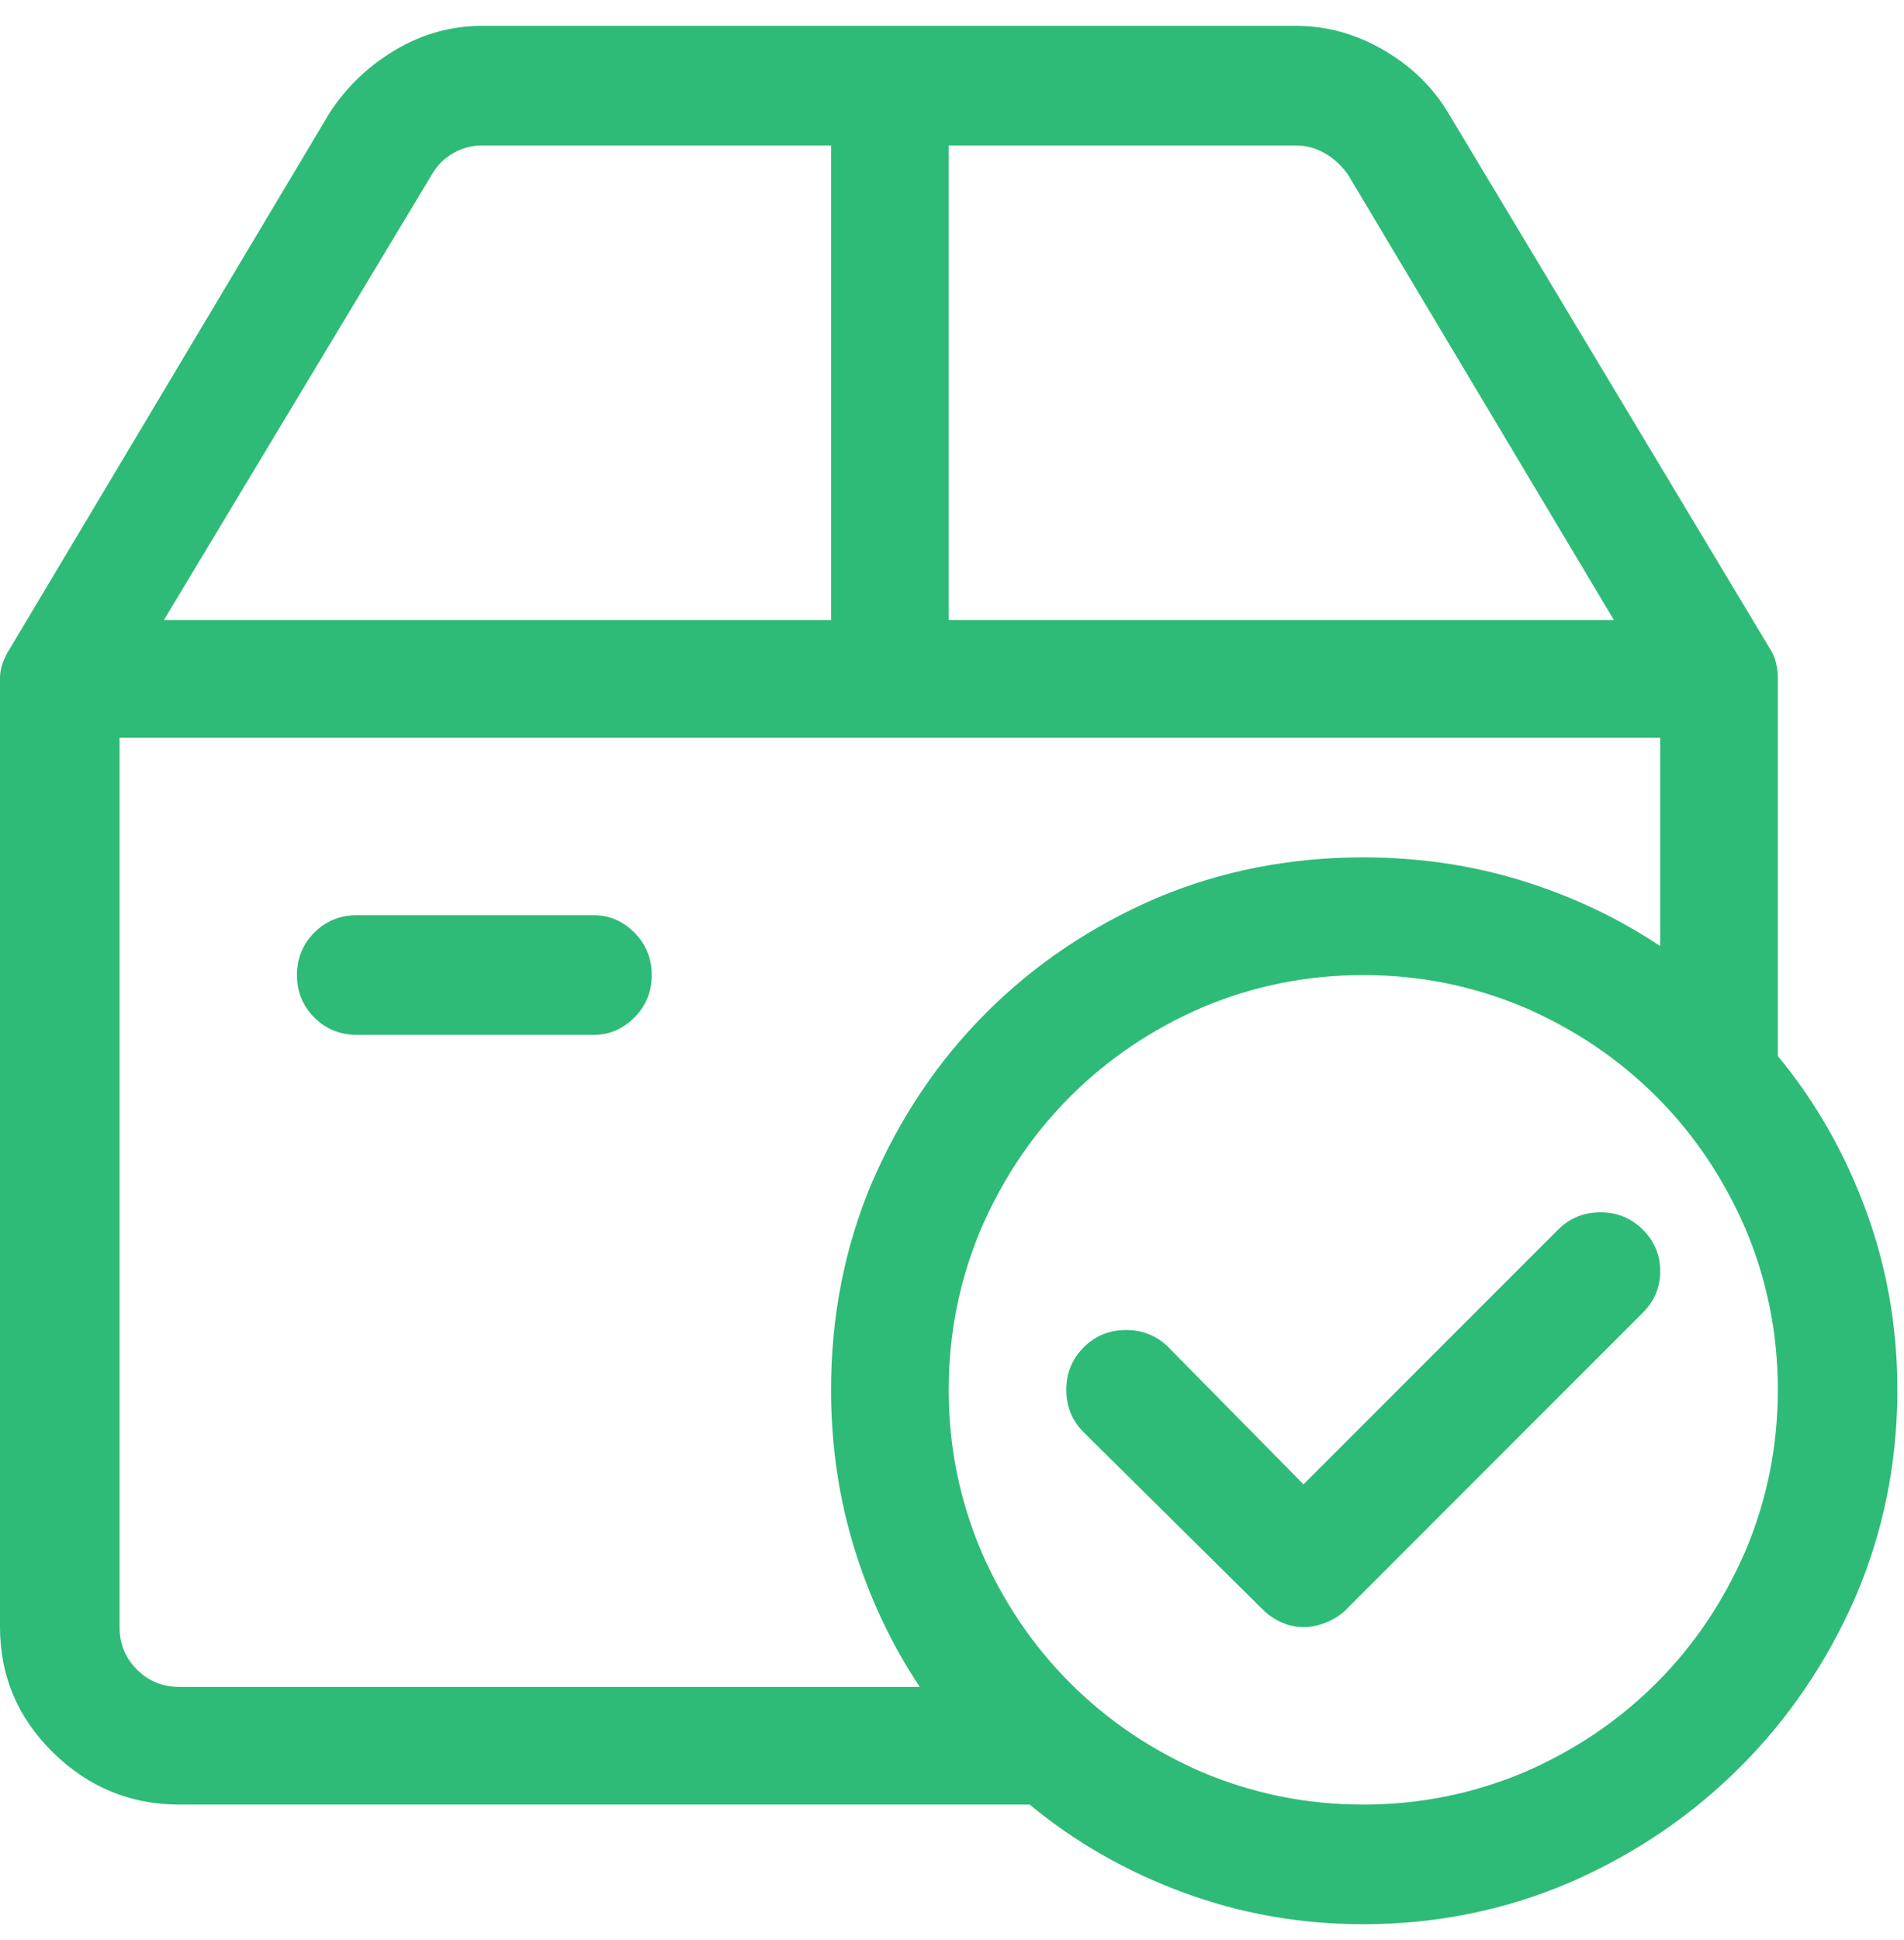 <svg width="54" height="55" viewBox="0 0 54 55" fill="none" xmlns="http://www.w3.org/2000/svg">
<path d="M50.422 29.936V19.218C50.422 19.072 50.404 18.926 50.367 18.78C50.331 18.634 50.276 18.507 50.203 18.398L41.07 3.194C40.633 2.465 40.022 1.873 39.238 1.417C38.454 0.961 37.625 0.733 36.75 0.733H13.672C12.797 0.733 11.977 0.961 11.211 1.417C10.445 1.873 9.826 2.465 9.352 3.194L0.273 18.398C0.201 18.507 0.137 18.634 0.082 18.78C0.027 18.926 0 19.072 0 19.218V46.124C0 47.509 0.501 48.694 1.504 49.679C2.507 50.663 3.701 51.155 5.086 51.155H29.203C30.479 52.213 31.928 53.042 33.551 53.644C35.173 54.245 36.878 54.546 38.664 54.546C40.742 54.546 42.711 54.145 44.57 53.343C46.393 52.541 47.988 51.456 49.355 50.089C50.723 48.722 51.807 47.127 52.609 45.304C53.411 43.444 53.812 41.476 53.812 39.398C53.812 37.611 53.512 35.907 52.91 34.284C52.309 32.662 51.479 31.213 50.422 29.936ZM26.906 4.124H36.75C37.042 4.124 37.315 4.197 37.57 4.343C37.825 4.489 38.044 4.689 38.227 4.944L45.773 17.577H26.906V4.124ZM12.25 4.944C12.396 4.689 12.596 4.489 12.852 4.343C13.107 4.197 13.38 4.124 13.672 4.124H23.57V17.577H4.648L12.25 4.944ZM3.391 46.124V20.913H47.086V26.819C45.883 26.017 44.57 25.398 43.148 24.96C41.727 24.523 40.232 24.304 38.664 24.304C36.586 24.304 34.635 24.686 32.812 25.452C30.953 26.254 29.34 27.339 27.973 28.706C26.605 30.073 25.521 31.686 24.719 33.546C23.953 35.369 23.57 37.319 23.57 39.398C23.57 40.965 23.789 42.46 24.227 43.882C24.664 45.304 25.284 46.616 26.086 47.819H5.086C4.612 47.819 4.211 47.655 3.883 47.327C3.555 46.999 3.391 46.598 3.391 46.124ZM38.664 51.155C37.06 51.155 35.529 50.845 34.07 50.226C32.648 49.606 31.409 48.767 30.352 47.71C29.294 46.653 28.456 45.413 27.836 43.991C27.216 42.533 26.906 41.002 26.906 39.398C26.906 37.793 27.216 36.262 27.836 34.804C28.456 33.382 29.294 32.142 30.352 31.085C31.409 30.028 32.648 29.189 34.07 28.569C35.529 27.95 37.06 27.64 38.664 27.64C40.268 27.64 41.8 27.95 43.258 28.569C44.68 29.189 45.919 30.028 46.977 31.085C48.034 32.142 48.872 33.382 49.492 34.804C50.112 36.262 50.422 37.793 50.422 39.398C50.422 41.002 50.112 42.533 49.492 43.991C48.872 45.413 48.034 46.653 46.977 47.71C45.919 48.767 44.68 49.606 43.258 50.226C41.8 50.845 40.268 51.155 38.664 51.155ZM36.969 46.124C36.75 46.124 36.54 46.078 36.34 45.987C36.139 45.896 35.966 45.778 35.82 45.632L30.734 40.601C30.406 40.273 30.242 39.871 30.242 39.398C30.242 38.923 30.406 38.523 30.734 38.194C31.062 37.866 31.463 37.702 31.938 37.702C32.411 37.702 32.812 37.866 33.141 38.194L36.969 42.077L44.188 34.858C44.516 34.53 44.917 34.366 45.391 34.366C45.865 34.366 46.266 34.53 46.594 34.858C46.922 35.187 47.086 35.578 47.086 36.034C47.086 36.49 46.922 36.882 46.594 37.21L38.172 45.632C38.026 45.778 37.844 45.896 37.625 45.987C37.406 46.078 37.188 46.124 36.969 46.124ZM16.844 29.335H10.117C9.643 29.335 9.242 29.171 8.914 28.843C8.586 28.515 8.422 28.114 8.422 27.64C8.422 27.166 8.586 26.765 8.914 26.436C9.242 26.108 9.643 25.944 10.117 25.944H16.844C17.281 25.944 17.664 26.108 17.992 26.436C18.32 26.765 18.484 27.166 18.484 27.64C18.484 28.114 18.32 28.515 17.992 28.843C17.664 29.171 17.281 29.335 16.844 29.335ZM50.422 29.936V19.218C50.422 19.072 50.404 18.926 50.367 18.78C50.331 18.634 50.276 18.507 50.203 18.398L41.07 3.194C40.633 2.465 40.022 1.873 39.238 1.417C38.454 0.961 37.625 0.733 36.75 0.733H13.672C12.797 0.733 11.977 0.961 11.211 1.417C10.445 1.873 9.826 2.465 9.352 3.194L0.273 18.398C0.201 18.507 0.137 18.634 0.082 18.78C0.027 18.926 0 19.072 0 19.218V46.124C0 47.509 0.501 48.694 1.504 49.679C2.507 50.663 3.701 51.155 5.086 51.155H29.203C30.479 52.213 31.928 53.042 33.551 53.644C35.173 54.245 36.878 54.546 38.664 54.546C40.742 54.546 42.711 54.145 44.57 53.343C46.393 52.541 47.988 51.456 49.355 50.089C50.723 48.722 51.807 47.127 52.609 45.304C53.411 43.444 53.812 41.476 53.812 39.398C53.812 37.611 53.512 35.907 52.91 34.284C52.309 32.662 51.479 31.213 50.422 29.936ZM26.906 4.124H36.75C37.042 4.124 37.315 4.197 37.57 4.343C37.825 4.489 38.044 4.689 38.227 4.944L45.773 17.577H26.906V4.124ZM12.25 4.944C12.396 4.689 12.596 4.489 12.852 4.343C13.107 4.197 13.38 4.124 13.672 4.124H23.57V17.577H4.648L12.25 4.944ZM3.391 46.124V20.913H47.086V26.819C45.883 26.017 44.57 25.398 43.148 24.96C41.727 24.523 40.232 24.304 38.664 24.304C36.586 24.304 34.635 24.686 32.812 25.452C30.953 26.254 29.34 27.339 27.973 28.706C26.605 30.073 25.521 31.686 24.719 33.546C23.953 35.369 23.57 37.319 23.57 39.398C23.57 40.965 23.789 42.46 24.227 43.882C24.664 45.304 25.284 46.616 26.086 47.819H5.086C4.612 47.819 4.211 47.655 3.883 47.327C3.555 46.999 3.391 46.598 3.391 46.124ZM38.664 51.155C37.06 51.155 35.529 50.845 34.07 50.226C32.648 49.606 31.409 48.767 30.352 47.71C29.294 46.653 28.456 45.413 27.836 43.991C27.216 42.533 26.906 41.002 26.906 39.398C26.906 37.793 27.216 36.262 27.836 34.804C28.456 33.382 29.294 32.142 30.352 31.085C31.409 30.028 32.648 29.189 34.07 28.569C35.529 27.95 37.06 27.64 38.664 27.64C40.268 27.64 41.8 27.95 43.258 28.569C44.68 29.189 45.919 30.028 46.977 31.085C48.034 32.142 48.872 33.382 49.492 34.804C50.112 36.262 50.422 37.793 50.422 39.398C50.422 41.002 50.112 42.533 49.492 43.991C48.872 45.413 48.034 46.653 46.977 47.71C45.919 48.767 44.68 49.606 43.258 50.226C41.8 50.845 40.268 51.155 38.664 51.155ZM36.969 46.124C36.75 46.124 36.54 46.078 36.34 45.987C36.139 45.896 35.966 45.778 35.82 45.632L30.734 40.601C30.406 40.273 30.242 39.871 30.242 39.398C30.242 38.923 30.406 38.523 30.734 38.194C31.062 37.866 31.463 37.702 31.938 37.702C32.411 37.702 32.812 37.866 33.141 38.194L36.969 42.077L44.188 34.858C44.516 34.53 44.917 34.366 45.391 34.366C45.865 34.366 46.266 34.53 46.594 34.858C46.922 35.187 47.086 35.578 47.086 36.034C47.086 36.49 46.922 36.882 46.594 37.21L38.172 45.632C38.026 45.778 37.844 45.896 37.625 45.987C37.406 46.078 37.188 46.124 36.969 46.124ZM16.844 29.335H10.117C9.643 29.335 9.242 29.171 8.914 28.843C8.586 28.515 8.422 28.114 8.422 27.64C8.422 27.166 8.586 26.765 8.914 26.436C9.242 26.108 9.643 25.944 10.117 25.944H16.844C17.281 25.944 17.664 26.108 17.992 26.436C18.32 26.765 18.484 27.166 18.484 27.64C18.484 28.114 18.32 28.515 17.992 28.843C17.664 29.171 17.281 29.335 16.844 29.335ZM49.438 30.265V19.218C49.438 19.181 49.428 19.127 49.41 19.054C49.392 18.981 49.365 18.926 49.328 18.89L40.25 3.741C39.885 3.121 39.393 2.638 38.773 2.292C38.154 1.946 37.479 1.772 36.75 1.772H13.672C12.979 1.772 12.323 1.946 11.703 2.292C11.083 2.638 10.591 3.121 10.227 3.741L1.148 18.89C1.112 18.926 1.085 18.981 1.066 19.054C1.048 19.127 1.039 19.181 1.039 19.218V46.124C1.039 47.218 1.431 48.166 2.215 48.968C2.999 49.77 3.956 50.171 5.086 50.171H29.531L29.805 50.39C31.008 51.374 32.366 52.14 33.879 52.687C35.392 53.233 36.987 53.507 38.664 53.507C40.596 53.507 42.419 53.142 44.133 52.413C45.846 51.684 47.35 50.672 48.645 49.378C49.939 48.084 50.95 46.58 51.68 44.866C52.409 43.153 52.773 41.33 52.773 39.398C52.773 37.72 52.5 36.125 51.953 34.612C51.406 33.099 50.641 31.741 49.656 30.538L49.438 30.265ZM41.07 3.194L50.203 18.398C50.276 18.507 50.331 18.634 50.367 18.78C50.404 18.926 50.422 19.072 50.422 19.218V29.936C51.479 31.213 52.309 32.662 52.91 34.284C53.512 35.907 53.812 37.611 53.812 39.398C53.812 41.476 53.411 43.444 52.609 45.304C51.807 47.127 50.723 48.722 49.355 50.089C47.988 51.456 46.393 52.541 44.57 53.343C42.711 54.145 40.742 54.546 38.664 54.546C36.878 54.546 35.173 54.245 33.551 53.644C31.928 53.042 30.479 52.213 29.203 51.155H5.086C3.701 51.155 2.507 50.663 1.504 49.679C0.501 48.694 0 47.509 0 46.124V19.218C0 19.072 0.027 18.926 0.082 18.78C0.137 18.634 0.201 18.507 0.273 18.398L9.352 3.194C9.826 2.465 10.445 1.873 11.211 1.417C11.977 0.961 12.797 0.733 13.672 0.733H36.75C37.625 0.733 38.454 0.961 39.238 1.417C40.022 1.873 40.633 2.465 41.07 3.194ZM25.922 3.14V18.561H47.523L39.047 4.397C38.828 3.996 38.509 3.687 38.09 3.468C37.671 3.249 37.224 3.14 36.75 3.14H25.922ZM12.25 4.944C12.396 4.689 12.596 4.489 12.852 4.343C13.107 4.197 13.38 4.124 13.672 4.124H23.57V17.577H4.648L12.25 4.944ZM11.375 4.397L2.898 18.561H24.555V3.14H13.672C13.198 3.14 12.76 3.249 12.359 3.468C11.958 3.687 11.63 3.996 11.375 4.397ZM2.406 19.929V46.124C2.406 46.853 2.661 47.482 3.172 48.011C3.682 48.539 4.32 48.804 5.086 48.804H28L26.906 47.218C26.177 46.124 25.603 44.912 25.184 43.581C24.764 42.25 24.555 40.856 24.555 39.398C24.555 37.465 24.919 35.642 25.648 33.929C26.378 32.215 27.389 30.711 28.684 29.417C29.978 28.123 31.482 27.111 33.195 26.382C34.909 25.653 36.732 25.288 38.664 25.288C40.122 25.288 41.517 25.498 42.848 25.917C44.178 26.336 45.391 26.91 46.484 27.64L48.07 28.733V19.929H2.406ZM36.969 43.499L32.43 38.905C32.284 38.796 32.12 38.741 31.938 38.741C31.755 38.741 31.591 38.796 31.445 38.905C31.336 39.051 31.281 39.215 31.281 39.398C31.281 39.58 31.336 39.744 31.445 39.89L36.531 44.921C36.568 44.994 36.632 45.048 36.723 45.085C36.814 45.121 36.896 45.14 36.969 45.14C37.078 45.14 37.169 45.121 37.242 45.085C37.315 45.048 37.388 44.994 37.461 44.921L45.883 36.499C45.992 36.39 46.047 36.235 46.047 36.034C46.047 35.834 45.992 35.679 45.883 35.569C45.737 35.423 45.573 35.351 45.391 35.351C45.208 35.351 45.044 35.423 44.898 35.569L36.969 43.499ZM26.906 17.577V4.124H36.75C37.042 4.124 37.315 4.197 37.57 4.343C37.825 4.489 38.044 4.689 38.227 4.944L45.773 17.577H26.906ZM46.047 26.218C44.953 25.598 43.786 25.124 42.547 24.796C41.307 24.468 40.013 24.304 38.664 24.304C36.586 24.304 34.635 24.686 32.812 25.452C30.953 26.254 29.34 27.339 27.973 28.706C26.605 30.073 25.521 31.686 24.719 33.546C23.953 35.369 23.57 37.319 23.57 39.398C23.57 40.746 23.734 42.041 24.062 43.28C24.391 44.52 24.865 45.687 25.484 46.78C25.594 46.963 25.694 47.136 25.785 47.3C25.876 47.464 25.977 47.637 26.086 47.819H5.086C4.612 47.819 4.211 47.655 3.883 47.327C3.555 46.999 3.391 46.598 3.391 46.124V20.913H47.086V26.819C46.904 26.71 46.73 26.61 46.566 26.519C46.402 26.427 46.229 26.327 46.047 26.218ZM38.664 52.14C36.914 52.14 35.255 51.812 33.688 51.155C32.156 50.499 30.807 49.588 29.641 48.421C28.474 47.254 27.562 45.905 26.906 44.374C26.25 42.806 25.922 41.148 25.922 39.398C25.922 37.648 26.25 35.989 26.906 34.421C27.562 32.89 28.474 31.541 29.641 30.374C30.807 29.207 32.156 28.296 33.688 27.64C35.255 26.983 36.914 26.655 38.664 26.655C40.414 26.655 42.073 26.983 43.641 27.64C45.172 28.296 46.521 29.207 47.688 30.374C48.854 31.541 49.766 32.89 50.422 34.421C51.078 35.989 51.406 37.648 51.406 39.398C51.406 41.148 51.078 42.806 50.422 44.374C49.766 45.905 48.854 47.254 47.688 48.421C46.521 49.588 45.172 50.499 43.641 51.155C42.073 51.812 40.414 52.14 38.664 52.14ZM36.969 42.077L44.188 34.858C44.516 34.53 44.917 34.366 45.391 34.366C45.865 34.366 46.266 34.53 46.594 34.858C46.922 35.187 47.086 35.578 47.086 36.034C47.086 36.49 46.922 36.882 46.594 37.21L38.172 45.632C38.026 45.778 37.844 45.896 37.625 45.987C37.406 46.078 37.188 46.124 36.969 46.124C36.75 46.124 36.54 46.078 36.34 45.987C36.139 45.896 35.966 45.778 35.82 45.632L30.734 40.601C30.406 40.273 30.242 39.871 30.242 39.398C30.242 38.923 30.406 38.523 30.734 38.194C31.062 37.866 31.463 37.702 31.938 37.702C32.411 37.702 32.812 37.866 33.141 38.194L36.969 42.077ZM10.117 28.296C9.935 28.296 9.771 28.232 9.625 28.105C9.479 27.977 9.406 27.822 9.406 27.64C9.406 27.457 9.479 27.302 9.625 27.175C9.771 27.047 9.935 26.983 10.117 26.983H16.844C17.026 26.983 17.181 27.047 17.309 27.175C17.436 27.302 17.5 27.457 17.5 27.64C17.5 27.822 17.436 27.977 17.309 28.105C17.181 28.232 17.026 28.296 16.844 28.296H10.117ZM26.906 39.398C26.906 41.002 27.216 42.533 27.836 43.991C28.456 45.413 29.294 46.653 30.352 47.71C31.409 48.767 32.648 49.606 34.07 50.226C35.529 50.845 37.06 51.155 38.664 51.155C40.268 51.155 41.8 50.845 43.258 50.226C44.68 49.606 45.919 48.767 46.977 47.71C48.034 46.653 48.872 45.413 49.492 43.991C50.112 42.533 50.422 41.002 50.422 39.398C50.422 37.793 50.112 36.262 49.492 34.804C48.872 33.382 48.034 32.142 46.977 31.085C45.919 30.028 44.68 29.189 43.258 28.569C41.8 27.95 40.268 27.64 38.664 27.64C37.06 27.64 35.529 27.95 34.07 28.569C32.648 29.189 31.409 30.028 30.352 31.085C29.294 32.142 28.456 33.382 27.836 34.804C27.216 36.262 26.906 37.793 26.906 39.398ZM10.117 29.335H16.844C17.281 29.335 17.664 29.171 17.992 28.843C18.32 28.515 18.484 28.114 18.484 27.64C18.484 27.166 18.32 26.765 17.992 26.436C17.664 26.108 17.281 25.944 16.844 25.944H10.117C9.643 25.944 9.242 26.108 8.914 26.436C8.586 26.765 8.422 27.166 8.422 27.64C8.422 28.114 8.586 28.515 8.914 28.843C9.242 29.171 9.643 29.335 10.117 29.335Z" fill="#2EBB77"/>
</svg>
